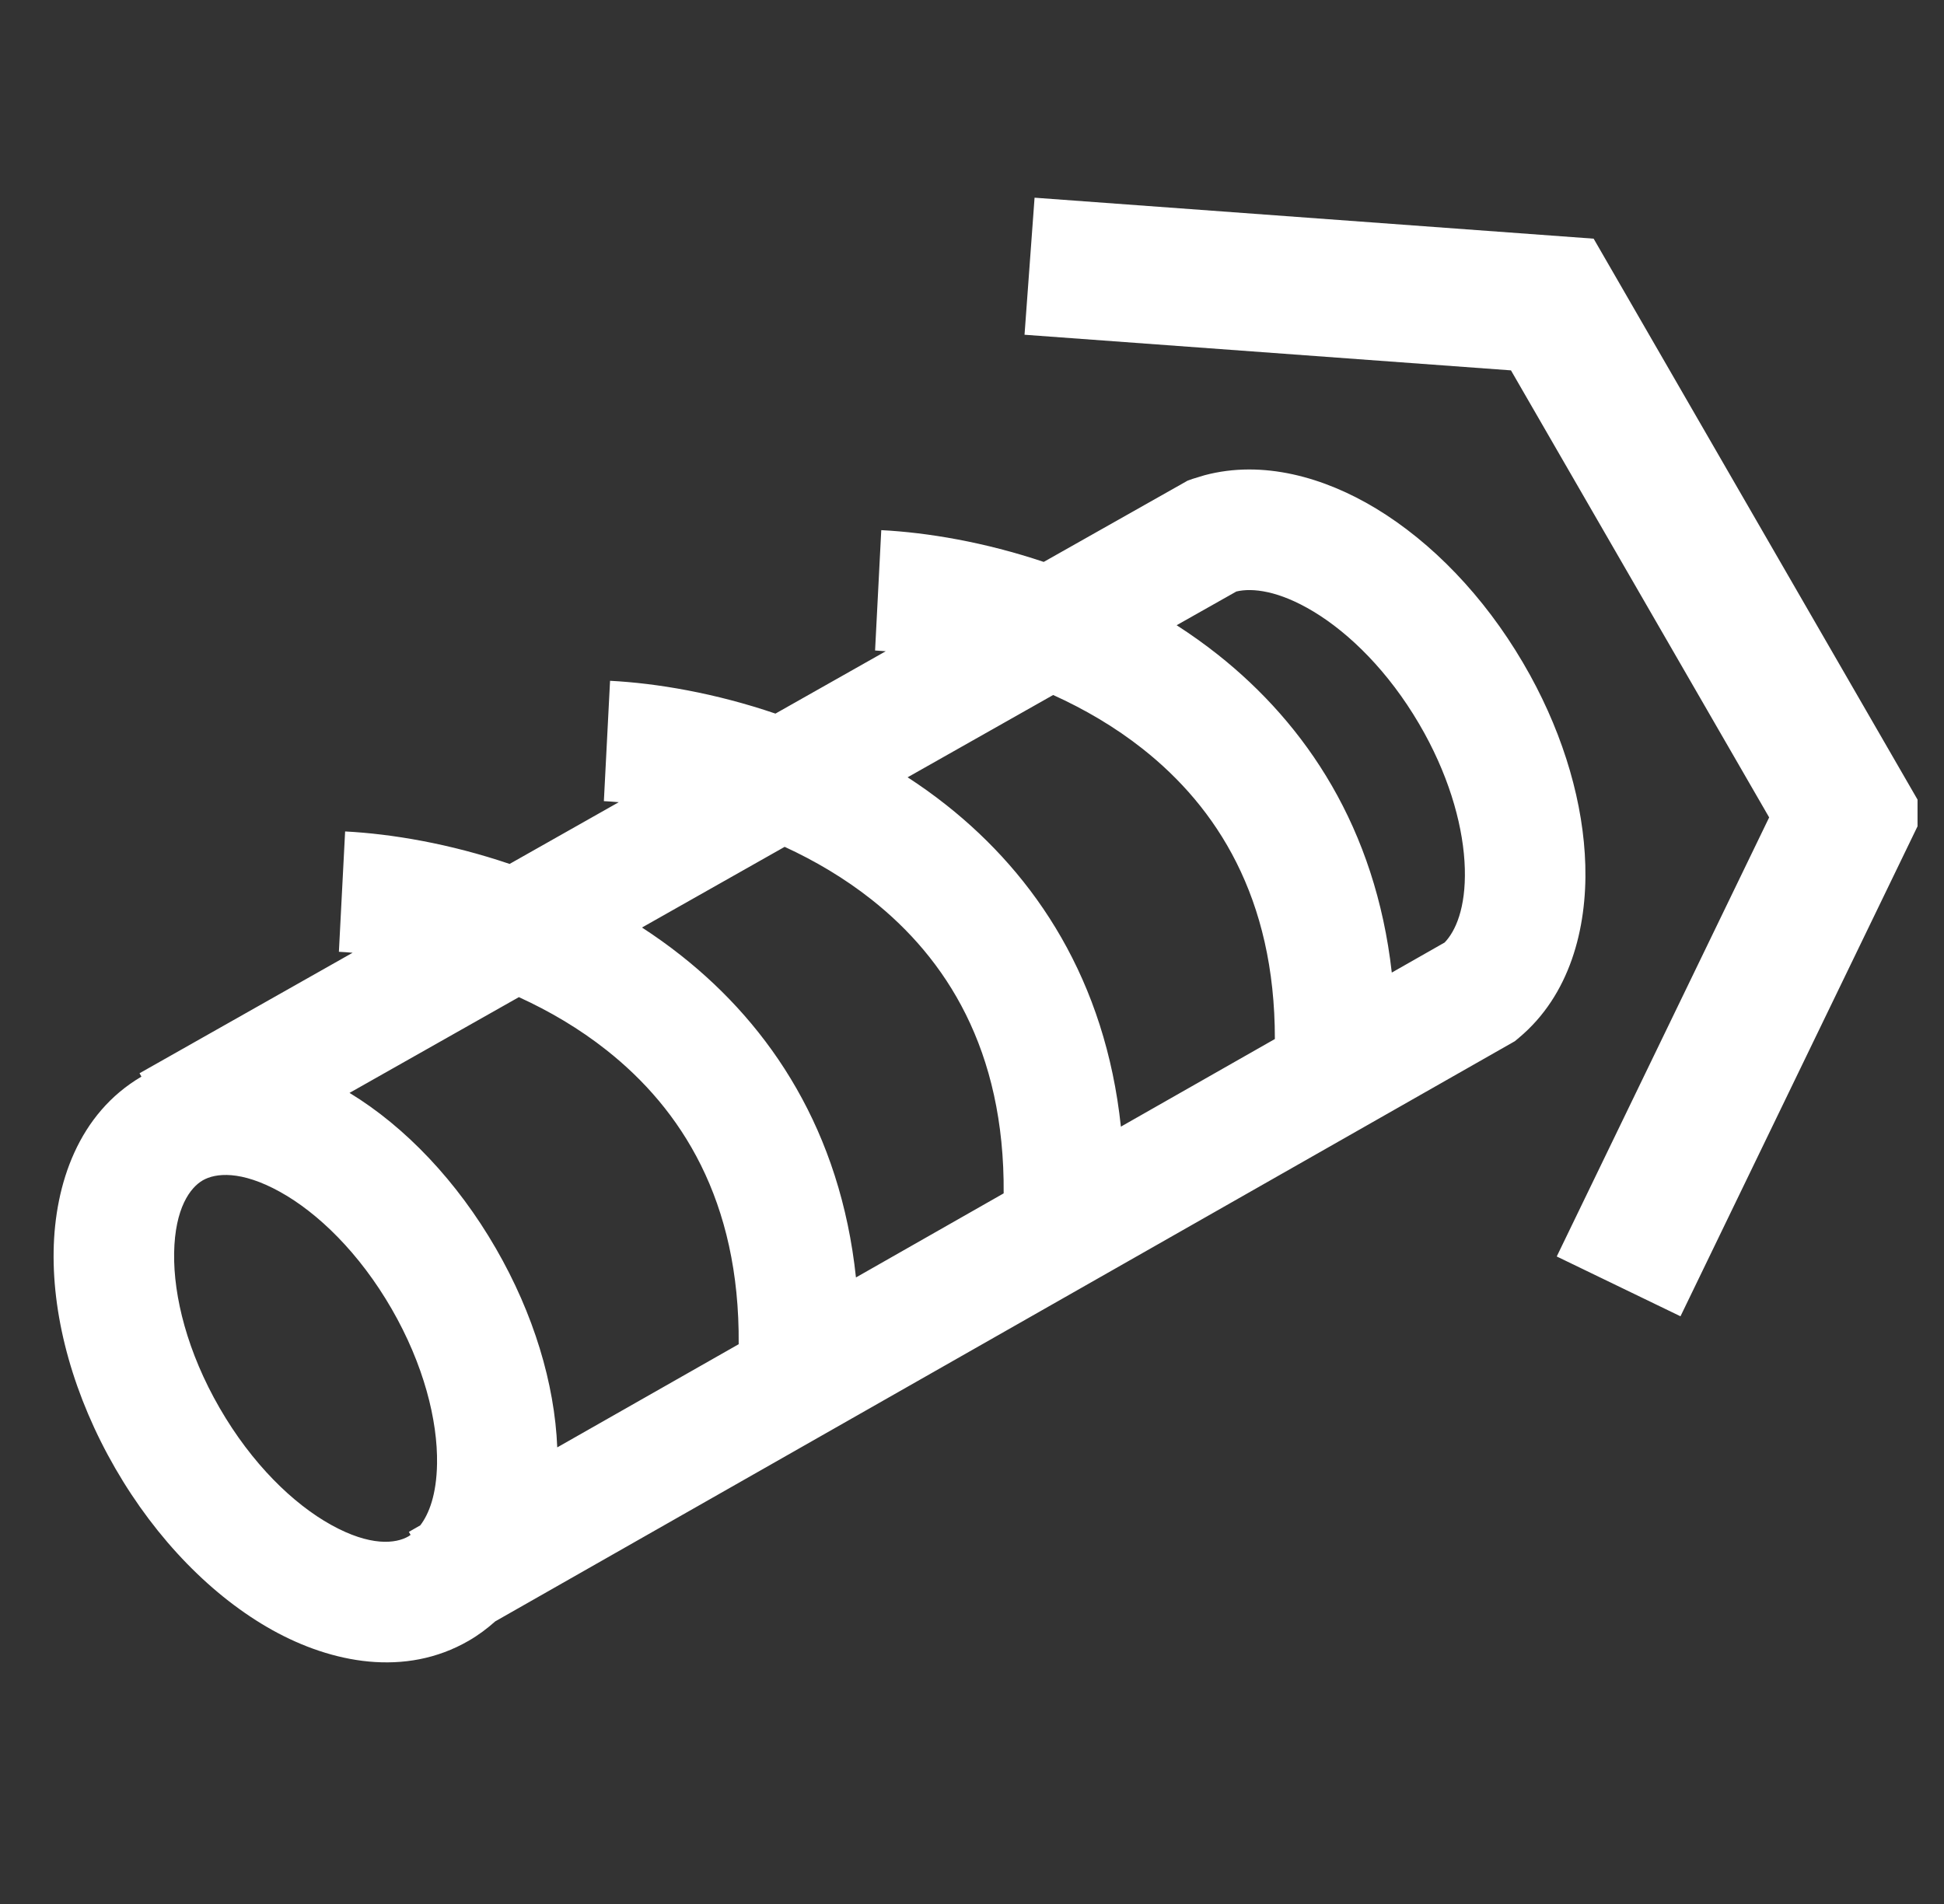 <svg width="49" height="48" viewBox="0 0 49 48" fill="none" xmlns="http://www.w3.org/2000/svg">
<rect x="0" y="0" width="49" height="48" fill="#333333" stroke="none"/>
<g clip-path="url(#clip0_607_4024)">
<path d="M30.357 11.982C31.835 11.586 33.389 12.037 34.681 12.818C36.09 13.67 37.401 15.027 38.385 16.702L38.565 17.018C39.436 18.601 39.916 20.278 39.959 21.811C40.005 23.414 39.566 25.091 38.288 26.161L38.183 26.249L12.483 40.875C12.281 41.055 12.061 41.221 11.814 41.364C10.209 42.291 8.357 41.923 6.872 41.099C5.357 40.257 3.944 38.816 2.905 37.016C1.865 35.215 1.323 33.27 1.352 31.537C1.38 29.849 1.98 28.073 3.565 27.142L3.517 27.057L8.888 24.019C8.77 24.008 8.654 24.001 8.542 23.995L8.699 20.961C9.876 21.022 11.334 21.268 12.845 21.78L15.596 20.224C15.468 20.212 15.342 20.203 15.221 20.197L15.377 17.163C16.56 17.224 18.027 17.473 19.546 17.99L22.326 16.418C22.234 16.411 22.145 16.404 22.057 16.399L22.213 13.365C23.377 13.425 24.815 13.665 26.308 14.166L29.815 12.185L29.933 12.118L30.062 12.072L30.357 11.982ZM7.058 30.047C6.07 29.499 5.43 29.573 5.112 29.756C4.794 29.939 4.408 30.457 4.389 31.588C4.371 32.683 4.724 34.091 5.536 35.496C6.347 36.901 7.389 37.912 8.347 38.443C9.335 38.992 9.976 38.917 10.294 38.733C10.313 38.723 10.33 38.708 10.349 38.694L10.306 38.619L10.594 38.454C10.813 38.166 11.003 37.681 11.016 36.902C11.034 35.807 10.681 34.4 9.87 32.994C9.058 31.589 8.016 30.578 7.058 30.047ZM8.81 27.552C10.22 28.41 11.525 29.785 12.5 31.475C13.448 33.116 13.981 34.877 14.046 36.489L18.619 33.888C18.65 30.258 17.162 27.957 15.291 26.477C14.601 25.93 13.846 25.489 13.079 25.138L8.81 27.552ZM40.169 6.017L48.51 20.465L42.358 33.184L39.239 31.676L44.593 20.607L38.085 9.337L25.824 8.439L26.077 4.984L40.169 6.017ZM16.182 23.383C16.52 23.603 16.853 23.84 17.176 24.096C19.432 25.881 21.184 28.523 21.575 32.205L25.298 30.085C25.328 26.458 23.84 24.159 21.97 22.68C21.285 22.138 20.538 21.699 19.778 21.349L16.182 23.383ZM22.877 19.596C23.21 19.812 23.538 20.046 23.856 20.298C26.111 22.083 27.862 24.724 28.253 28.403L32.134 26.194C32.138 22.621 30.66 20.349 28.806 18.882C28.101 18.324 27.329 17.876 26.546 17.521L22.877 19.596ZM33.11 15.419C32.234 14.89 31.566 14.815 31.163 14.912L29.658 15.762C30.01 15.989 30.356 16.234 30.692 16.5C32.929 18.271 34.671 20.884 35.081 24.519L36.413 23.761C36.687 23.477 36.95 22.892 36.922 21.898C36.894 20.911 36.573 19.703 35.904 18.485L35.765 18.241C35.002 16.942 34.032 15.976 33.11 15.419Z" fill="white"/>
</g>
<defs>
<clipPath id="clip0_607_4024">
<rect width="48" height="48" fill="white" transform="translate(0.333)"/>
</clipPath>
</defs>
</svg>
